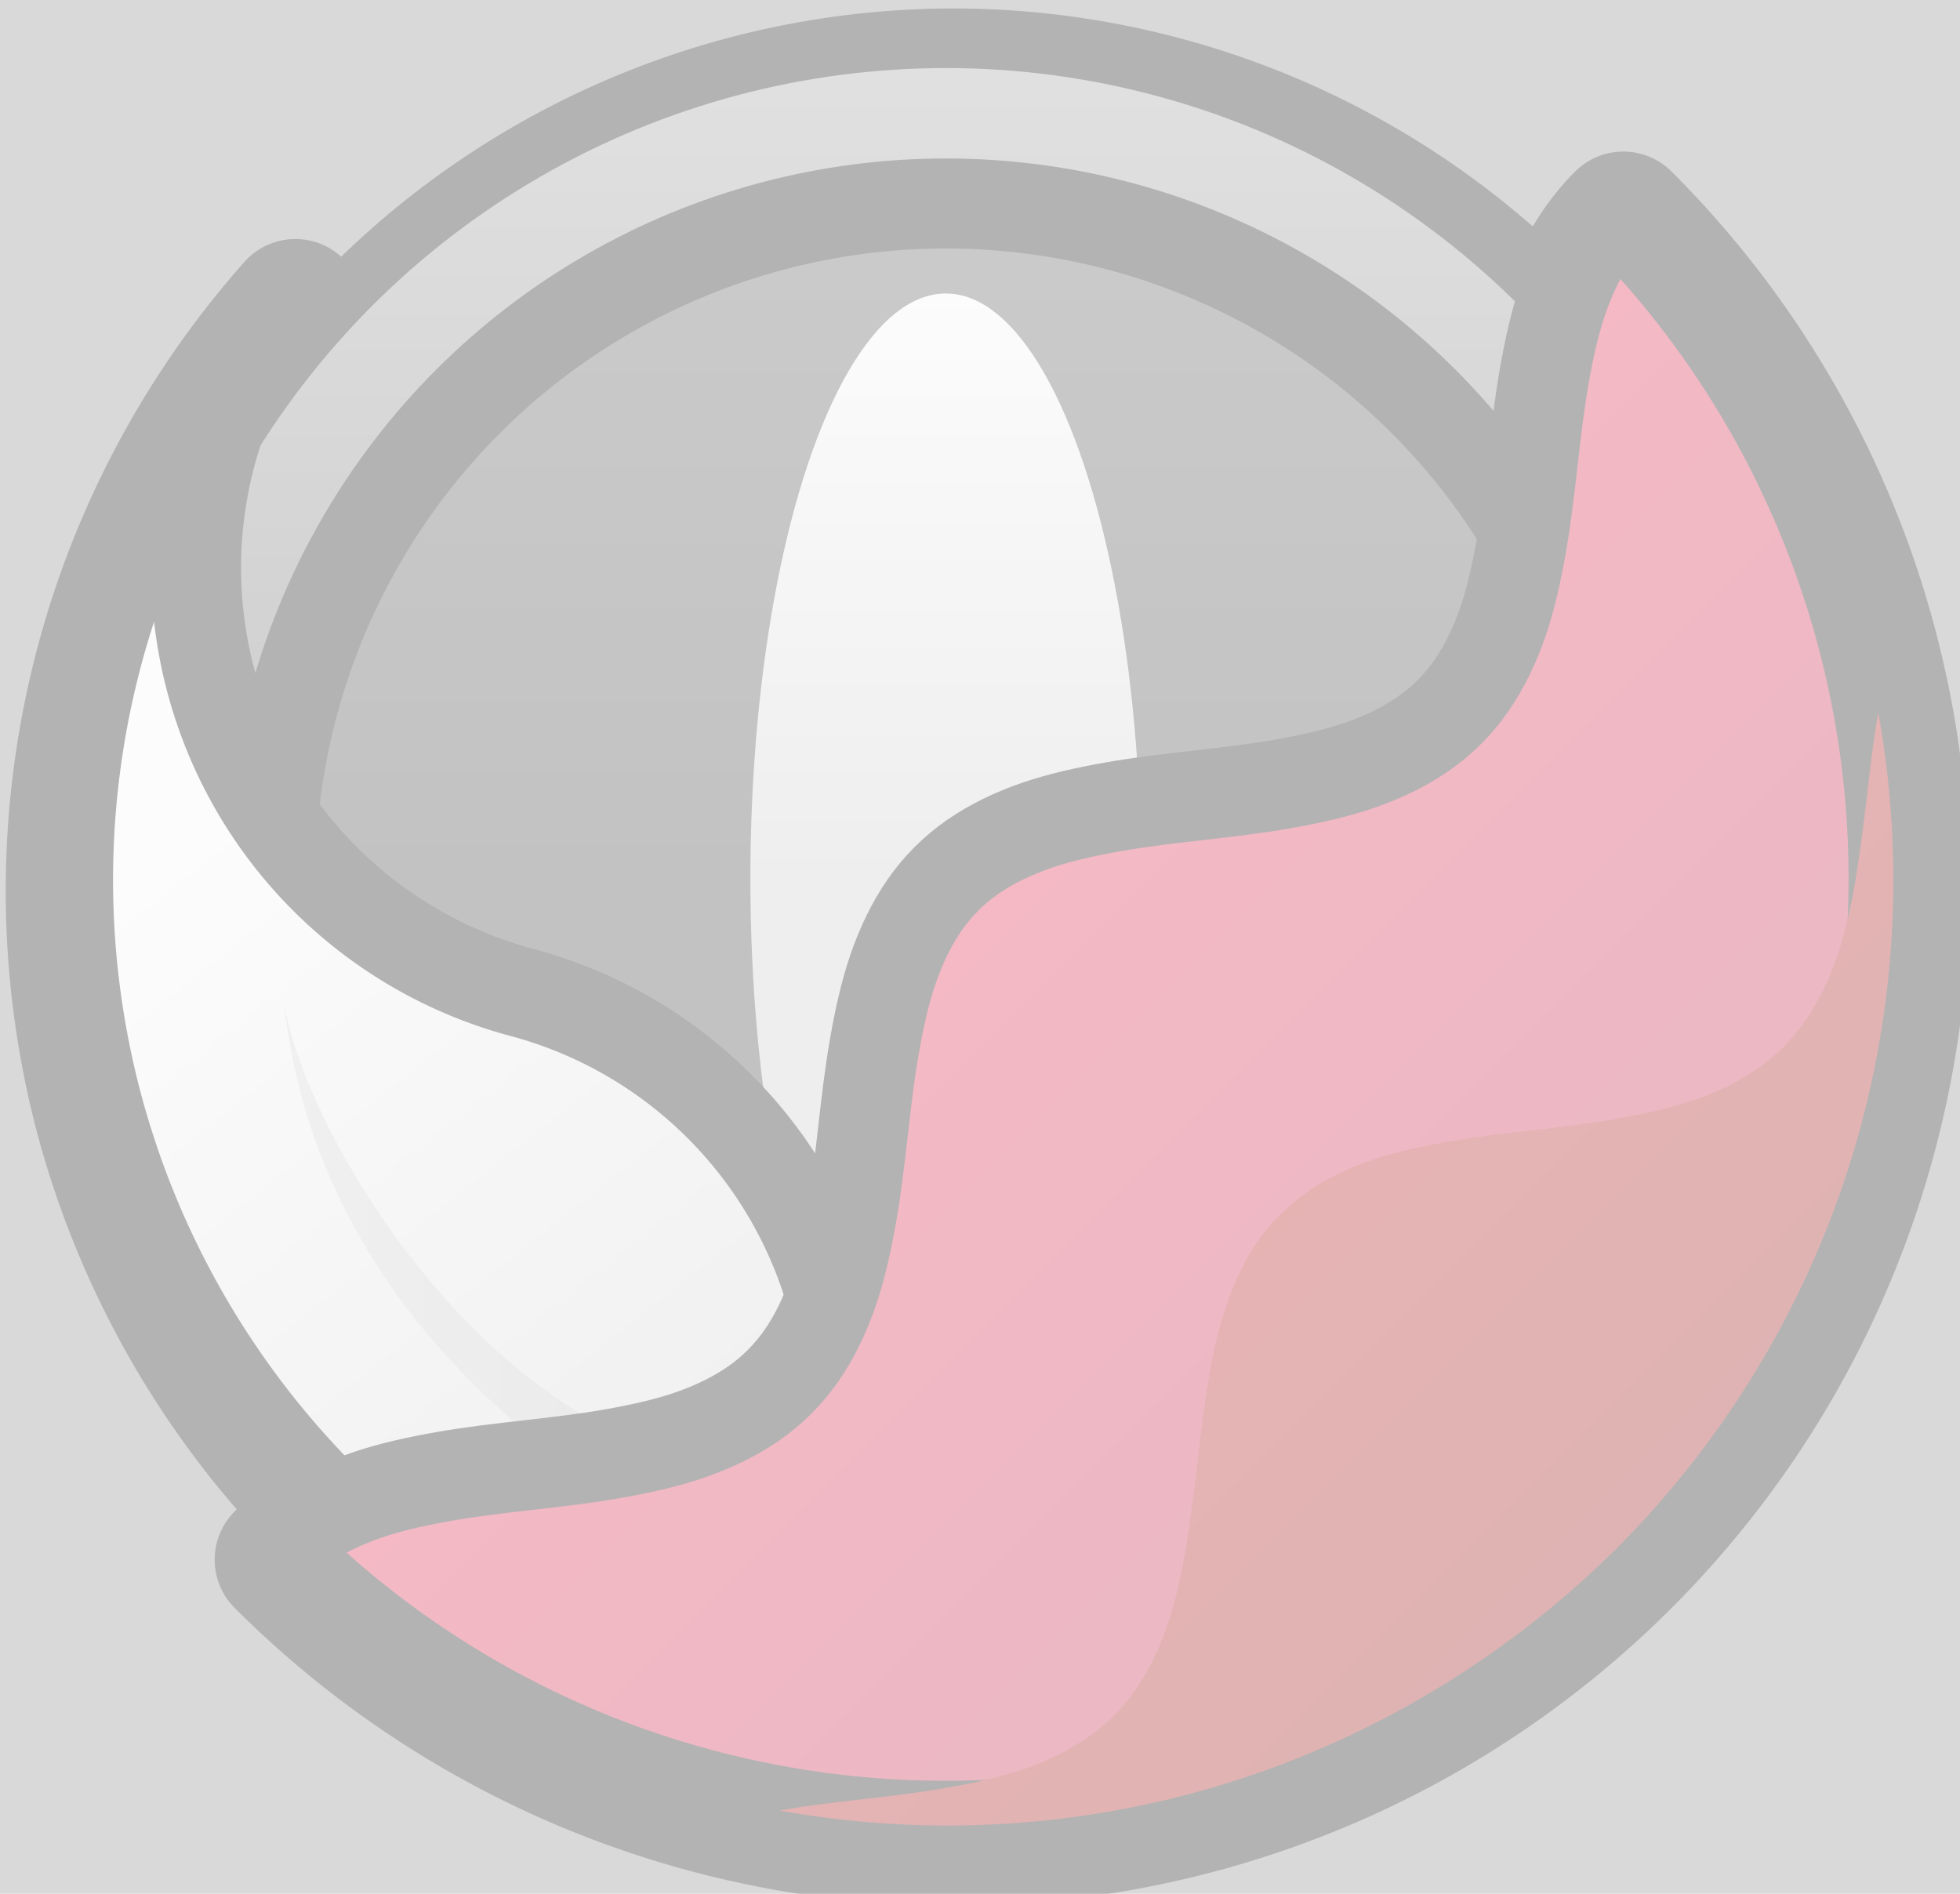 <?xml version="1.0" encoding="UTF-8" standalone="no"?>
<!-- Created with Inkscape (http://www.inkscape.org/) -->

<svg
   width="100"
   height="96.633"
   opacity="0.3"
   viewBox="0 0 26.458 25.567"
   version="1.1"
   id="svg1727"
   inkscape:version="1.1.1 (3bf5ae0d25, 2021-09-20)"
   sodipodi:docname="consortiumLogo.svg"
   xmlns:inkscape="http://www.inkscape.org/namespaces/inkscape"
   xmlns:sodipodi="http://sodipodi.sourceforge.net/DTD/sodipodi-0.dtd"
   xmlns:xlink="http://www.w3.org/1999/xlink"
   xmlns="http://www.w3.org/2000/svg"
   xmlns:svg="http://www.w3.org/2000/svg">
  <rect x="0" y="0" width="26.458" height="25.567" fill="#808080" stroke="none"/>
  <sodipodi:namedview
     id="namedview1729"
     pagecolor="#ffffff"
     bordercolor="#666666"
     borderopacity="1.0"
     inkscape:pageshadow="2"
     inkscape:pageopacity="0.0"
     inkscape:pagecheckerboard="0"
     inkscape:document-units="mm"
     showgrid="false"
     units="px"
     inkscape:zoom="2.5096339"
     inkscape:cx="57.777352"
     inkscape:cy="75.30979"
     inkscape:window-width="1280"
     inkscape:window-height="961"
     inkscape:window-x="-8"
     inkscape:window-y="-8"
     inkscape:window-maximized="1"
     inkscape:current-layer="layer1" />
  <defs
     id="defs1724">
    <linearGradient
       inkscape:collect="always"
       xlink:href="#linearGradient7808"
       id="linearGradient22219"
       gradientUnits="userSpaceOnUse"
       x1="5.605"
       y1="6.78"
       x2="5.605"
       y2="8.502" />
    <linearGradient
       inkscape:collect="always"
       id="linearGradient7808">
      <stop
         style="stop-color:#999999;stop-opacity:1;"
         offset="0"
         id="stop7804" />
      <stop
         style="stop-color:#999999;stop-opacity:0.247"
         offset="1"
         id="stop7806" />
    </linearGradient>
    <linearGradient
       inkscape:collect="always"
       xlink:href="#linearGradient7224"
       id="linearGradient22221"
       gradientUnits="userSpaceOnUse"
       x1="5.605"
       y1="7.78"
       x2="5.605"
       y2="6.941" />
    <linearGradient
       inkscape:collect="always"
       id="linearGradient7224">
      <stop
         style="stop-color:#333333;stop-opacity:1;"
         offset="0"
         id="stop7220" />
      <stop
         style="stop-color:#505050;stop-opacity:1"
         offset="1"
         id="stop7222" />
    </linearGradient>
    <linearGradient
       inkscape:collect="always"
       xlink:href="#linearGradient8288"
       id="linearGradient22223"
       gradientUnits="userSpaceOnUse"
       x1="5.605"
       y1="7.058"
       x2="5.605"
       y2="7.78" />
    <linearGradient
       inkscape:collect="always"
       id="linearGradient8288">
      <stop
         style="stop-color:#f5f5f5;stop-opacity:1;"
         offset="0"
         id="stop8284" />
      <stop
         style="stop-color:#c6c6c6;stop-opacity:1"
         offset="1"
         id="stop8286" />
    </linearGradient>
    <linearGradient
       inkscape:collect="always"
       xlink:href="#linearGradient8288"
       id="linearGradient23060"
       x1="4.605"
       y1="7.782"
       x2="5.35"
       y2="8.724"
       gradientUnits="userSpaceOnUse" />
    <linearGradient
       inkscape:collect="always"
       xlink:href="#linearGradient12674"
       id="linearGradient22227"
       gradientUnits="userSpaceOnUse"
       x1="4.789"
       y1="8.262"
       x2="5.344"
       y2="8.262" />
    <linearGradient
       inkscape:collect="always"
       id="linearGradient12674">
      <stop
         style="stop-color:#cccccc;stop-opacity:1;"
         offset="0"
         id="stop12670" />
      <stop
         style="stop-color:#b4b4b4;stop-opacity:1"
         offset="1"
         id="stop12672" />
    </linearGradient>
    <linearGradient
       inkscape:collect="always"
       xlink:href="#linearGradient6376"
       id="linearGradient22229"
       gradientUnits="userSpaceOnUse"
       x1="5.605"
       y1="7.78"
       x2="6.605"
       y2="8.78" />
    <linearGradient
       inkscape:collect="always"
       id="linearGradient6376">
      <stop
         style="stop-color:#dc143c;stop-opacity:1;"
         offset="0"
         id="stop6372" />
      <stop
         style="stop-color:#a80f33;stop-opacity:1"
         offset="1"
         id="stop6374" />
    </linearGradient>
    <linearGradient
       inkscape:collect="always"
       xlink:href="#linearGradient5408"
       id="linearGradient22231"
       gradientUnits="userSpaceOnUse"
       x1="6.021"
       y1="8.195"
       x2="6.784"
       y2="8.958" />
    <linearGradient
       inkscape:collect="always"
       id="linearGradient5408">
      <stop
         style="stop-color:#aa0000;stop-opacity:1"
         offset="0"
         id="stop5404" />
      <stop
         style="stop-color:#800000;stop-opacity:1"
         offset="1"
         id="stop5406" />
    </linearGradient>
  </defs>
  <g
     inkscape:label="Layer 1"
     inkscape:groupmode="layer"
     id="layer1">
    <g
       id="g22217"
       transform="matrix(10.946,0,0,10.946,-48.585,-73.295)"
       style="display:inline">
      <path
         id="path22201"
         style="font-variation-settings:normal;opacity:1;fill:#000000;fill-opacity:1;fill-rule:evenodd;stroke:#000000;stroke-width:0.635;stroke-linecap:round;stroke-linejoin:round;stroke-miterlimit:4;stroke-dasharray:none;stroke-dashoffset:0;stroke-opacity:1;paint-order:stroke fill markers;stop-color:#000000;stop-opacity:1"
         d="m 21.186,25.625 a 3.78,3.78 0 0 0 -3.496,2.35 2.048,2.048 0 0 1 0.434,-1.277 4.095,4.095 0 0 0 -0.893,3.768 4.095,4.095 0 0 0 1.102,1.875 c -0.052,0.025 -0.101,0.052 -0.146,0.084 -0.044,0.031 -0.084,0.064 -0.121,0.102 1.114,1.114 2.738,1.55 4.26,1.143 1.522,-0.408 2.711,-1.597 3.119,-3.119 0.408,-1.522 -0.026,-3.146 -1.141,-4.26 -0.037,0.037 -0.071,0.078 -0.102,0.121 -0.061,0.087 -0.111,0.186 -0.148,0.297 -0.019,0.057 -0.036,0.116 -0.051,0.178 A 3.78,3.78 0 0 0 21.186,25.625 Z"
         transform="scale(0.265)" />
      <circle
         style="font-variation-settings:normal;opacity:1;vector-effect:none;fill:url(#linearGradient22219);fill-opacity:1;fill-rule:evenodd;stroke-width:3.969;stroke-linecap:round;stroke-linejoin:round;stroke-miterlimit:4;stroke-dasharray:none;stroke-dashoffset:0;stroke-opacity:1;stop-color:#000000;stop-opacity:1"
         id="circle22203"
         cx="5.605"
         cy="7.78"
         r="1" />
      <circle
         style="font-variation-settings:normal;opacity:1;fill:url(#linearGradient22221);fill-opacity:1;fill-rule:evenodd;stroke:#000000;stroke-width:0.111;stroke-linecap:round;stroke-linejoin:round;stroke-miterlimit:4;stroke-dasharray:none;stroke-dashoffset:0;stroke-opacity:1;paint-order:stroke fill markers;stop-color:#000000;stop-opacity:1"
         id="circle22205"
         cx="5.605"
         cy="7.78"
         r="0.833" />
      <ellipse
         style="font-variation-settings:normal;opacity:1;fill:url(#linearGradient22223);fill-opacity:1;fill-rule:evenodd;stroke:none;stroke-width:0.111;stroke-linecap:round;stroke-linejoin:round;stroke-miterlimit:4;stroke-dasharray:none;stroke-dashoffset:0;stroke-opacity:1;paint-order:stroke fill markers;stop-color:#000000;stop-opacity:1"
         id="ellipse22207"
         cx="5.605"
         cy="7.78"
         rx="0.241"
         ry="0.722" />
      <path
         id="path22233"
         style="font-variation-settings:normal;fill:url(#linearGradient23060);fill-opacity:1;fill-rule:evenodd;stroke:#000000;stroke-width:0.111;stroke-linecap:round;stroke-linejoin:round;stroke-miterlimit:4;stroke-dasharray:none;stroke-dashoffset:0;stroke-opacity:1;paint-order:stroke fill markers;stop-color:#000000"
         d="M 4.795,7.063 A 1.083,1.083 0 0 0 4.559,8.06 1.083,1.083 0 0 0 5.325,8.826 0.542,0.542 0 0 0 5.466,8.303 0.542,0.542 0 0 0 5.082,7.92 0.542,0.542 0 0 1 4.699,7.537 0.542,0.542 0 0 1 4.795,7.063 Z" />
      <path
         style="font-variation-settings:normal;opacity:1;vector-effect:none;fill:url(#linearGradient22227);fill-opacity:1;stroke:none;stroke-width:0.265;stroke-linecap:butt;stroke-linejoin:miter;stroke-miterlimit:4;stroke-dasharray:none;stroke-dashoffset:0;stroke-opacity:1;-inkscape-stroke:none;stop-color:#000000;stop-opacity:1"
         d="M 5.344,8.508 C 5.038,8.471 4.814,8.093 4.789,7.933 4.834,8.362 5.229,8.569 5.298,8.592 Z"
         id="path22211"
         sodipodi:nodetypes="cccc" />
      <path
         id="path22213"
         style="display:inline;opacity:1;fill:url(#linearGradient22229);fill-opacity:1;fill-rule:evenodd;stroke:#000000;stroke-width:0.111;stroke-linecap:round;stroke-linejoin:round;stroke-miterlimit:4;stroke-dasharray:none;paint-order:stroke fill markers;stop-color:#000000;stop-opacity:1"
         d="M 6.732,8.083 C 6.624,8.485 6.309,8.8 5.907,8.908 5.504,9.016 5.074,8.901 4.78,8.606 c 0.01,-0.01 0.021,-0.019 0.032,-0.027 0.023,-0.016 0.05,-0.029 0.079,-0.039 0.029,-0.01 0.061,-0.017 0.095,-0.023 0.034,-0.006 0.069,-0.01 0.104,-0.014 0.035,-0.004 0.07,-0.008 0.104,-0.014 0.034,-0.006 0.066,-0.013 0.095,-0.023 0.029,-0.01 0.056,-0.023 0.079,-0.039 0.023,-0.016 0.043,-0.036 0.059,-0.059 0.016,-0.023 0.029,-0.05 0.039,-0.079 0.01,-0.029 0.017,-0.061 0.023,-0.095 0.006,-0.034 0.01,-0.069 0.014,-0.104 0.004,-0.035 0.008,-0.07 0.014,-0.104 0.006,-0.034 0.013,-0.066 0.023,-0.095 0.01,-0.029 0.023,-0.056 0.039,-0.079 0.016,-0.023 0.036,-0.043 0.059,-0.059 0.023,-0.016 0.05,-0.029 0.079,-0.039 0.029,-0.01 0.061,-0.017 0.095,-0.023 0.034,-0.006 0.069,-0.01 0.104,-0.014 0.035,-0.004 0.07,-0.008 0.104,-0.014 0.034,-0.006 0.066,-0.013 0.095,-0.023 0.029,-0.01 0.056,-0.023 0.079,-0.039 0.023,-0.016 0.043,-0.036 0.059,-0.059 0.016,-0.023 0.029,-0.05 0.039,-0.079 0.01,-0.029 0.017,-0.061 0.023,-0.095 0.006,-0.034 0.01,-0.069 0.014,-0.104 0.004,-0.035 0.008,-0.07 0.014,-0.104 0.006,-0.034 0.013,-0.066 0.023,-0.095 0.01,-0.029 0.023,-0.056 0.039,-0.079 0.008,-0.012 0.017,-0.022 0.027,-0.032 0.295,0.295 0.41,0.725 0.302,1.127 z"
         sodipodi:nodetypes="sscssscsscssscsscssscsscssscssscs" />
      <path
         id="path22215"
         style="opacity:1;fill:url(#linearGradient22231);fill-opacity:1;fill-rule:evenodd;stroke-width:3.969;stroke-linecap:round;stroke-linejoin:round;stroke-miterlimit:4;stroke-dasharray:none;stop-color:#000000;stop-opacity:1"
         d="m 6.01,8.201 c -0.007,0.008 -0.013,0.016 -0.019,0.024 -0.016,0.023 -0.029,0.049 -0.039,0.079 -0.01,0.029 -0.018,0.061 -0.023,0.095 -0.006,0.034 -0.01,0.069 -0.014,0.104 -0.004,0.035 -0.009,0.07 -0.014,0.103 -0.006,0.034 -0.013,0.066 -0.023,0.095 -0.01,0.029 -0.023,0.056 -0.039,0.079 -0.016,0.023 -0.036,0.043 -0.059,0.059 -0.023,0.016 -0.05,0.029 -0.079,0.039 -0.029,0.01 -0.061,0.017 -0.095,0.023 -0.034,0.006 -0.068,0.01 -0.103,0.014 -0.035,0.004 -0.07,0.008 -0.103,0.014 0.166,0.03 0.339,0.024 0.508,-0.021 0.201,-0.054 0.381,-0.16 0.524,-0.302 0.142,-0.142 0.248,-0.322 0.302,-0.523 0.045,-0.169 0.051,-0.342 0.021,-0.508 -0.006,0.033 -0.01,0.068 -0.014,0.103 -0.004,0.035 -0.009,0.07 -0.014,0.103 -0.006,0.034 -0.013,0.066 -0.023,0.095 -0.01,0.029 -0.023,0.056 -0.039,0.079 -0.016,0.023 -0.036,0.043 -0.059,0.059 -0.023,0.016 -0.049,0.029 -0.079,0.039 -0.029,0.01 -0.062,0.017 -0.095,0.023 -0.034,0.006 -0.068,0.01 -0.103,0.014 -0.035,0.004 -0.07,0.008 -0.104,0.014 -0.034,0.006 -0.066,0.013 -0.095,0.023 -0.029,0.01 -0.056,0.023 -0.079,0.039 -0.014,0.01 -0.028,0.022 -0.039,0.034 z" />
    </g>
  </g>
</svg>
